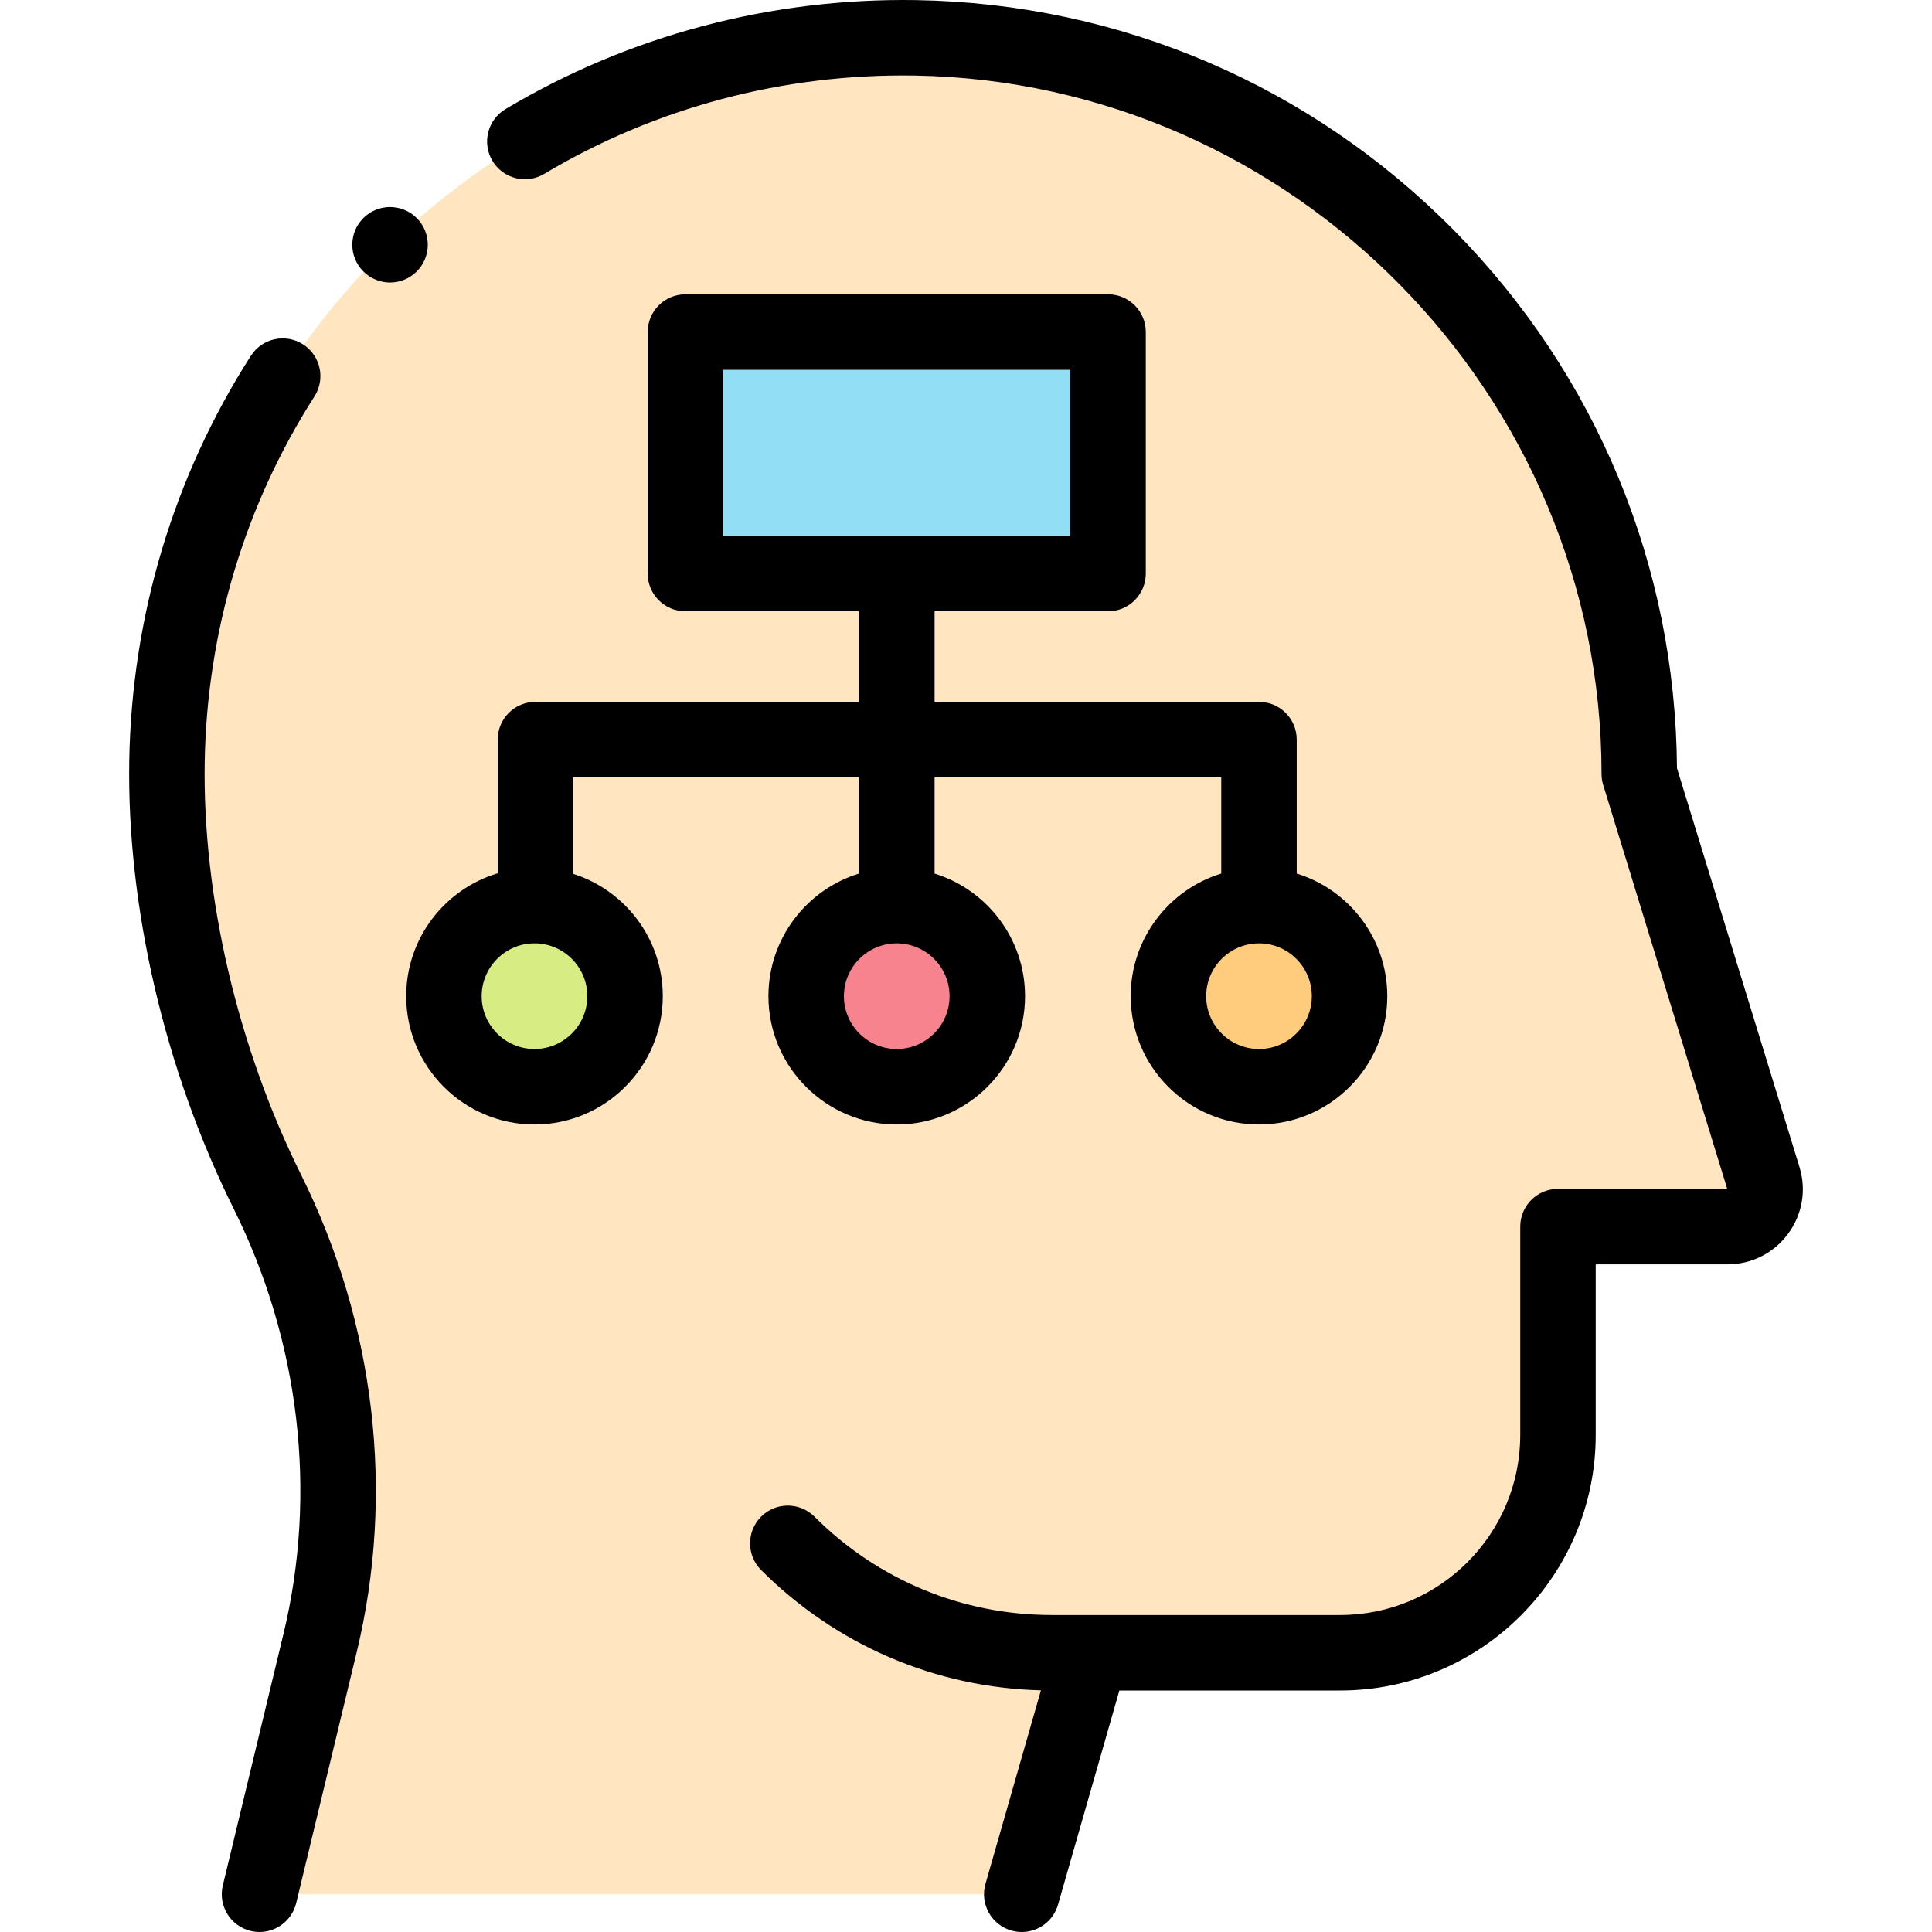 <svg id="Capa_1" enable-background="new 0 0 512 512" height="512" viewBox="0 0 512 512" width="512" xmlns="http://www.w3.org/2000/svg"><g id="XMLID_2919_"><path id="XMLID_1791_" d="m70.872 315.852c-17.468-35.14-27.249-76.959-26.617-114.15 1.836-108.054 90.228-193.423 198.283-191.679 106.268 1.716 191.886 88.396 191.886 195.073l32.896 107.106c1.963 6.391-2.816 12.858-9.501 12.858h-44.938v55.217c0 31.878-25.842 57.72-57.72 57.72h-66.054l-18.333 64h-202l16.063-66.615c9.701-40.236 4.459-82.467-13.965-119.53z" fill="#ffe6c0"/><g id="XMLID_2230_"><circle id="XMLID_2240_" cx="141.645" cy="263.997" fill="#d8ec84" r="24"/><circle id="XMLID_2239_" cx="237.643" cy="263.997" fill="#f6838d" r="24"/><circle id="XMLID_2238_" cx="333.645" cy="263.997" fill="#ffcb7c" r="24"/><path id="XMLID_2232_" d="m181.645 87.997h112v64h-112z" fill="#91def5"/><g id="XMLID_1263_"><path id="XMLID_1294_" d="m476.878 309.267-32.46-105.689c-.387-53.632-21.292-104.147-58.962-142.396-37.984-38.564-88.683-60.284-142.757-61.157-38.447-.59-76.051 9.368-108.741 28.887-4.742 2.831-6.291 8.971-3.459 13.713 2.831 4.741 8.97 6.289 13.712 3.459 29.494-17.61 63.451-26.623 98.165-26.061 100.381 1.62 182.047 84.645 182.047 185.073 0 .995.148 1.984.441 2.936l32.871 107.028h-44.855c-5.523 0-10 4.478-10 10v55.217c0 26.313-21.407 47.721-47.72 47.721h-76.375c-23.776 0-46.128-9.259-62.94-26.071-3.905-3.904-10.237-3.904-14.143 0-3.905 3.905-3.905 10.237 0 14.143 19.897 19.897 46.131 31.153 74.149 31.888l-14.692 51.287c-1.521 5.31 1.55 10.847 6.859 12.367.92.264 1.847.39 2.759.39 4.349 0 8.351-2.86 9.608-7.249l16.258-56.754h58.516c37.341 0 67.72-30.379 67.72-67.721v-45.218h34.938c6.392 0 12.237-2.948 16.036-8.089 3.8-5.142 4.902-11.594 3.025-17.704z"/><path id="XMLID_1577_" d="m54.253 201.871c.587-34.547 10.642-68.02 29.076-96.799 2.979-4.65 1.624-10.835-3.026-13.814-4.65-2.977-10.835-1.623-13.814 3.027-20.437 31.903-31.583 68.988-32.232 107.246-.66 38.791 9.422 82.081 27.661 118.771 17.534 35.274 22.221 75.311 13.197 112.735l-16.063 66.615c-1.295 5.368 2.008 10.771 7.377 12.065.788.189 1.576.28 2.353.28 4.513 0 8.608-3.077 9.713-7.658l16.063-66.615c10.124-41.985 4.893-86.849-14.73-126.325-16.86-33.913-26.181-73.835-25.575-109.528z"/><path id="XMLID_1578_" d="m110.436 57.792c-3.905-3.904-10.237-3.904-14.143 0-3.905 3.905-3.905 10.237 0 14.143l.01.01c1.952 1.951 4.508 2.927 7.064 2.927 2.56 0 5.12-.979 7.074-2.932 3.904-3.905 3.899-10.242-.005-14.148z"/><path id="XMLID_1581_" d="m151.899 231.581v-25.583h75.777v25.493c-13.899 4.27-24.033 17.226-24.033 32.507 0 18.748 15.252 34 34 34s34-15.252 34-34c0-15.257-10.102-28.197-23.967-32.488v-25.512h75.969v25.502c-13.882 4.281-24 17.228-24 32.497 0 18.748 15.252 34 34 34s34-15.252 34-34c0-15.269-10.118-28.217-24-32.497v-35.503c0-5.522-4.477-10-10-10h-85.969v-24h45.969c5.523 0 10-4.478 10-10v-64c0-5.522-4.477-10-10-10h-112c-5.523 0-10 4.478-10 10v64c0 5.522 4.477 10 10 10h46.031v24h-85.777c-5.523 0-10 4.478-10 10v35.431c-14.012 4.201-24.254 17.208-24.254 32.569 0 18.748 15.252 34 34 34s34-15.252 34-34c.001-15.175-9.994-28.056-23.746-32.416zm85.744 46.416c-7.72 0-14-6.28-14-14s6.28-14 14-14 14 6.28 14 14-6.28 14-14 14zm96.003 0c-7.72 0-14-6.28-14-14s6.28-14 14-14 14 6.28 14 14-6.281 14-14 14zm-142-180h92v44h-92zm-50 180c-7.72 0-14-6.28-14-14s6.28-14 14-14 14 6.28 14 14-6.281 14-14 14z"/></g></g></g></svg>